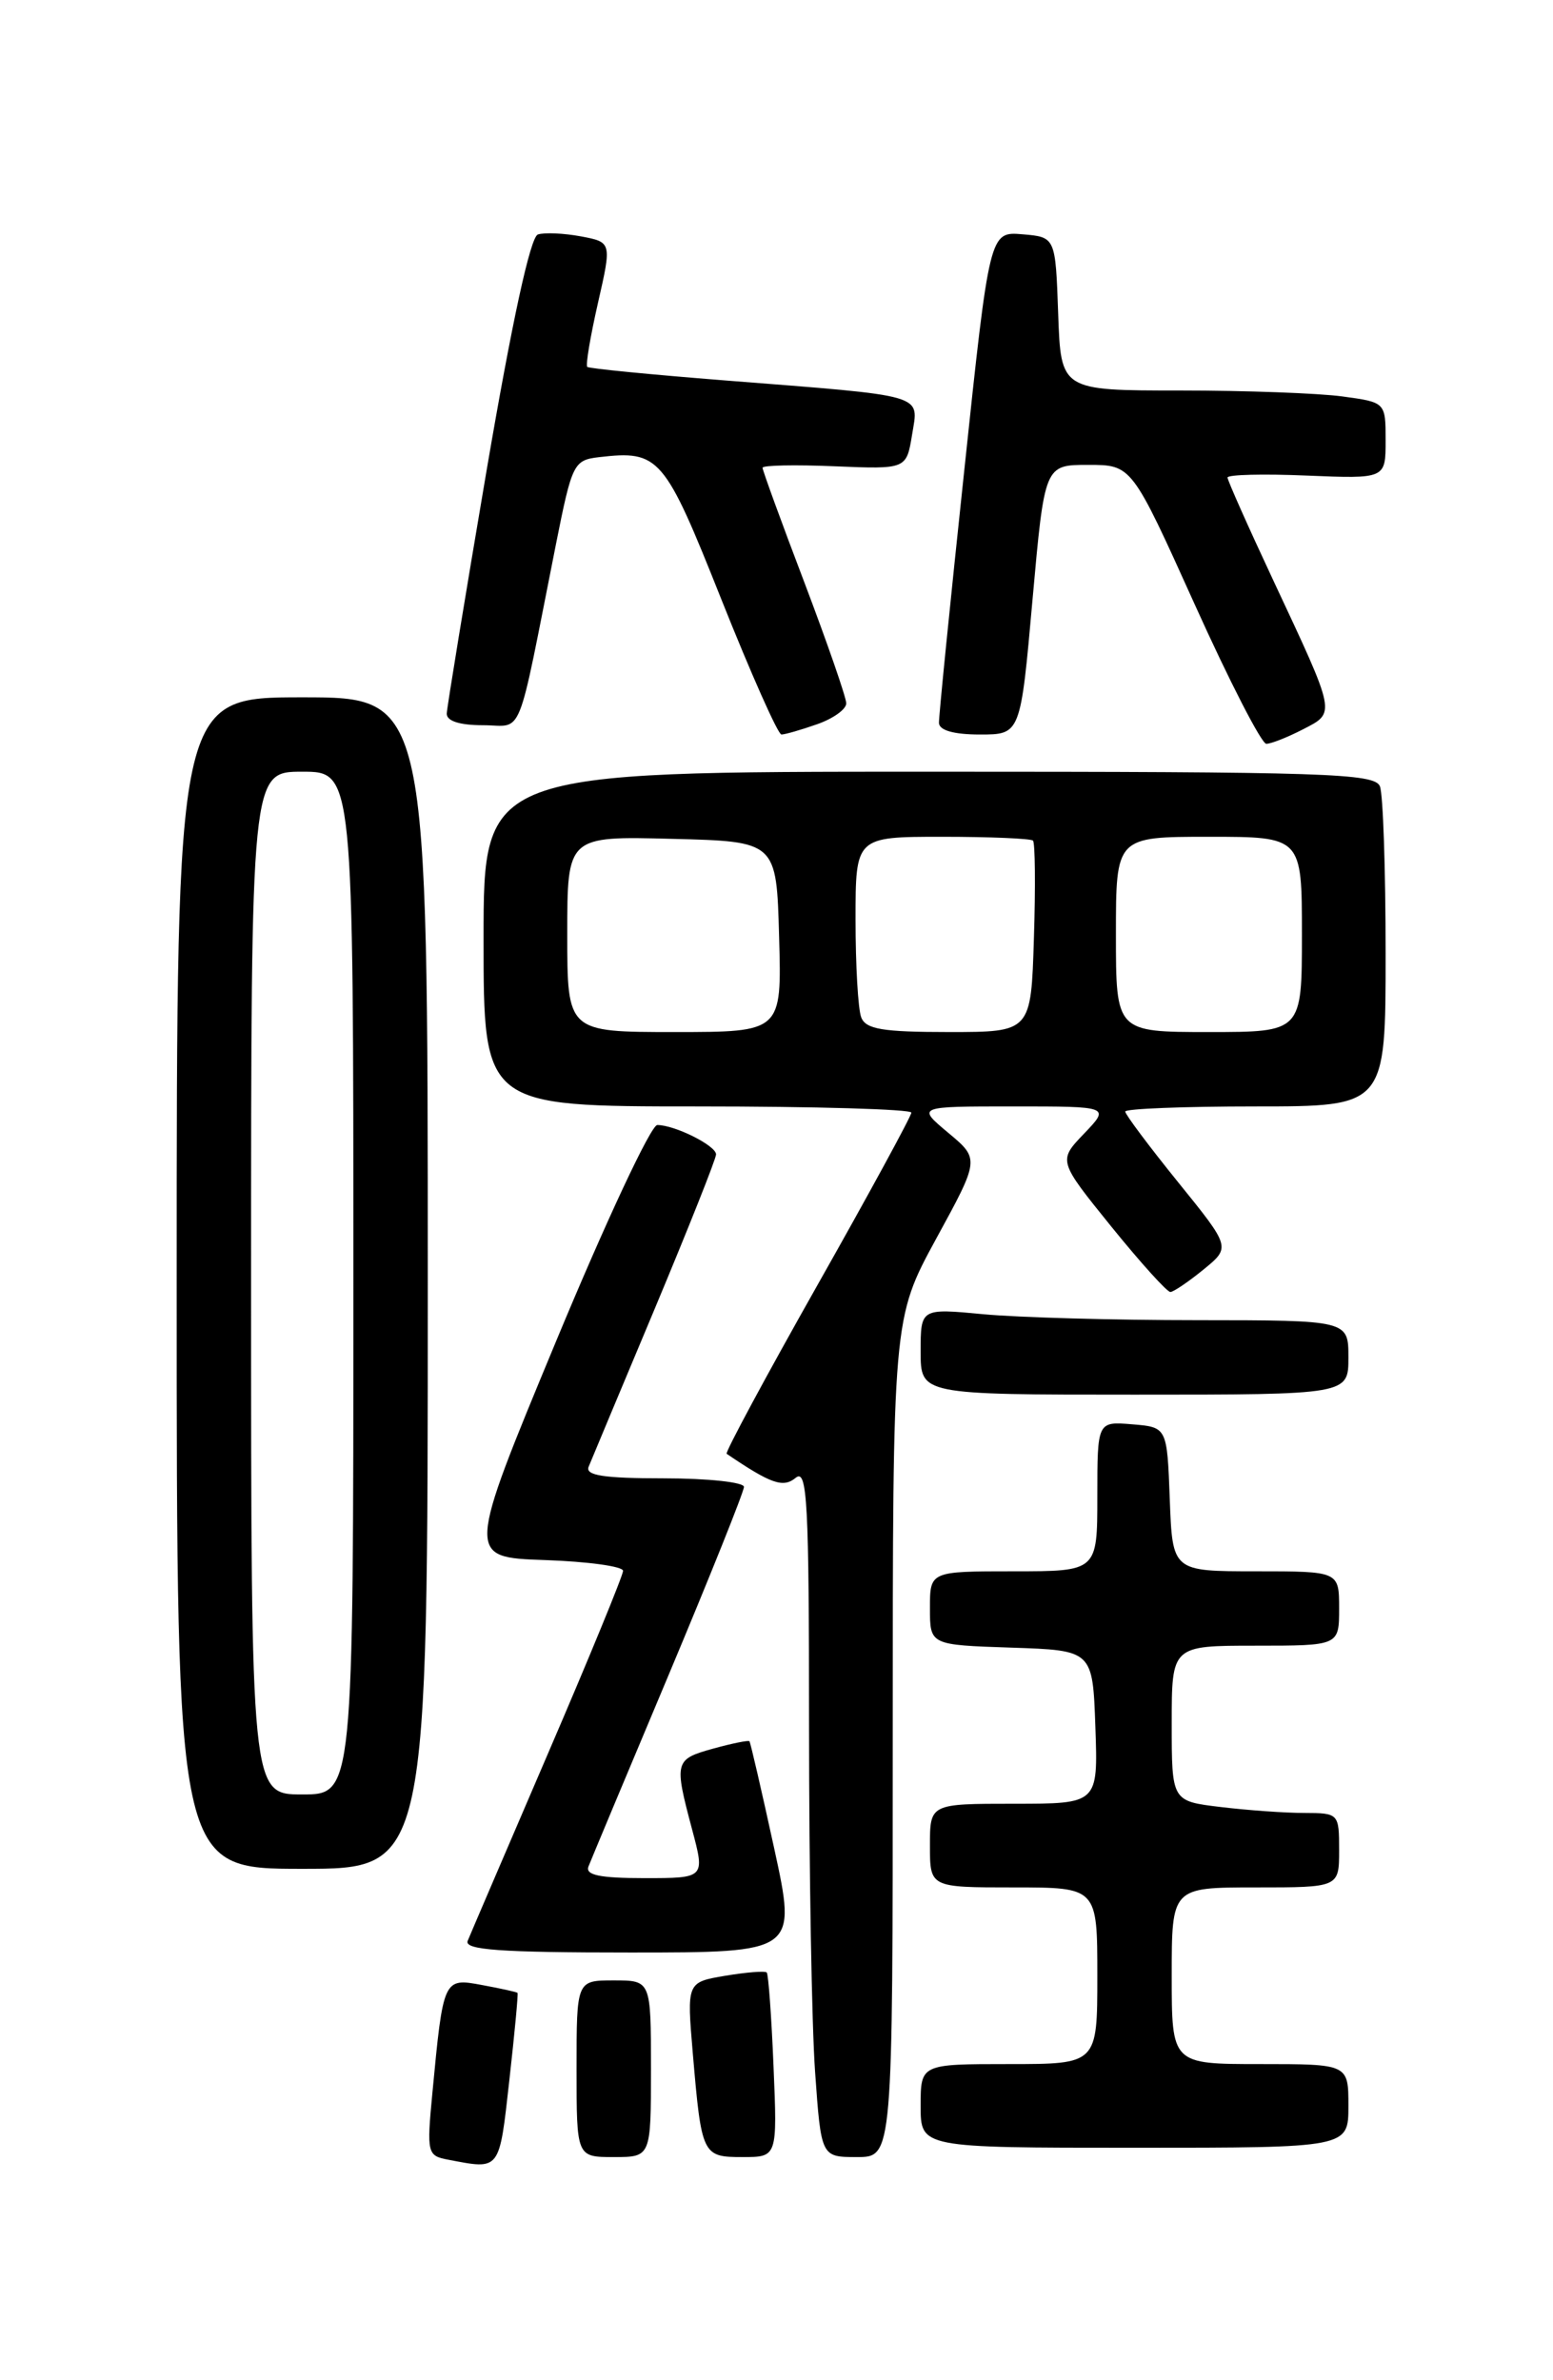 <?xml version="1.0" encoding="UTF-8" standalone="no"?>
<!DOCTYPE svg PUBLIC "-//W3C//DTD SVG 1.1//EN" "http://www.w3.org/Graphics/SVG/1.1/DTD/svg11.dtd" >
<svg xmlns="http://www.w3.org/2000/svg" xmlns:xlink="http://www.w3.org/1999/xlink" version="1.1" viewBox="0 0 167 256">
 <g >
 <path fill="currentColor"
d=" M 54.77 223.75 C 55.34 218.66 55.74 214.43 55.65 214.34 C 55.57 214.25 53.86 213.87 51.85 213.50 C 47.68 212.72 47.67 212.74 46.49 225.17 C 45.88 231.58 45.95 231.86 48.18 232.28 C 53.83 233.36 53.67 233.57 54.77 223.75 Z  M 70.00 222.50 C 70.00 213.00 70.00 213.00 66.00 213.00 C 62.00 213.00 62.00 213.00 62.00 222.50 C 62.00 232.00 62.00 232.00 66.00 232.00 C 70.00 232.00 70.00 232.00 70.00 222.50 Z  M 83.18 222.25 C 82.96 216.89 82.63 212.34 82.45 212.15 C 82.28 211.96 80.27 212.12 77.99 212.50 C 73.85 213.20 73.85 213.20 74.50 220.85 C 75.44 231.83 75.53 232.00 79.86 232.00 C 83.59 232.00 83.59 232.00 83.18 222.25 Z  M 96.00 186.90 C 96.00 141.81 96.00 141.81 100.67 133.23 C 105.35 124.66 105.35 124.66 101.96 121.83 C 98.58 119.00 98.58 119.00 108.97 119.00 C 119.37 119.00 119.37 119.00 116.58 121.92 C 113.78 124.84 113.78 124.84 119.50 131.92 C 122.65 135.81 125.51 138.98 125.86 138.96 C 126.21 138.94 127.82 137.85 129.42 136.54 C 132.35 134.15 132.35 134.15 126.67 127.13 C 123.55 123.27 121.00 119.86 121.00 119.55 C 121.00 119.25 127.30 119.00 135.00 119.00 C 149.00 119.00 149.00 119.00 149.00 102.58 C 149.00 93.55 148.73 85.45 148.39 84.58 C 147.85 83.17 142.64 83.00 99.89 83.00 C 52.00 83.00 52.00 83.00 52.00 101.00 C 52.00 119.00 52.00 119.00 75.00 119.00 C 87.65 119.00 98.00 119.30 98.00 119.67 C 98.00 120.04 93.45 128.40 87.89 138.24 C 82.34 148.07 77.95 156.23 78.14 156.36 C 82.91 159.60 84.22 160.06 85.57 158.94 C 86.81 157.92 87.00 161.56 87.00 185.72 C 87.00 201.11 87.29 217.81 87.65 222.85 C 88.30 232.00 88.30 232.00 92.15 232.00 C 96.00 232.00 96.00 232.00 96.00 186.90 Z  M 145.00 226.50 C 145.00 222.00 145.00 222.00 135.50 222.00 C 126.00 222.00 126.00 222.00 126.00 212.50 C 126.00 203.00 126.00 203.00 135.00 203.00 C 144.00 203.00 144.00 203.00 144.00 199.00 C 144.00 195.05 143.96 195.00 140.25 194.99 C 138.19 194.99 134.14 194.70 131.25 194.35 C 126.00 193.72 126.00 193.72 126.00 185.36 C 126.00 177.00 126.00 177.00 135.00 177.00 C 144.00 177.00 144.00 177.00 144.00 173.00 C 144.00 169.00 144.00 169.00 135.04 169.00 C 126.08 169.00 126.08 169.00 125.79 161.25 C 125.50 153.50 125.50 153.50 121.75 153.19 C 118.00 152.88 118.00 152.88 118.00 160.94 C 118.00 169.00 118.00 169.00 109.00 169.00 C 100.00 169.00 100.00 169.00 100.00 172.96 C 100.00 176.92 100.00 176.92 108.75 177.21 C 117.50 177.50 117.50 177.50 117.79 185.75 C 118.08 194.00 118.08 194.00 109.04 194.00 C 100.00 194.00 100.00 194.00 100.00 198.50 C 100.00 203.00 100.00 203.00 109.00 203.00 C 118.00 203.00 118.00 203.00 118.00 212.50 C 118.00 222.00 118.00 222.00 108.50 222.00 C 99.00 222.00 99.00 222.00 99.00 226.50 C 99.00 231.00 99.00 231.00 122.00 231.00 C 145.00 231.00 145.00 231.00 145.00 226.50 Z  M 83.24 198.75 C 81.89 192.56 80.70 187.40 80.59 187.28 C 80.48 187.15 78.73 187.51 76.69 188.07 C 72.54 189.22 72.48 189.46 74.42 196.75 C 75.82 202.00 75.82 202.00 69.30 202.00 C 64.49 202.00 62.92 201.67 63.28 200.75 C 63.55 200.06 67.42 190.80 71.89 180.17 C 76.35 169.54 80.00 160.43 80.00 159.92 C 80.00 159.42 76.13 159.00 71.39 159.00 C 64.90 159.00 62.91 158.69 63.30 157.75 C 63.58 157.06 66.78 149.41 70.41 140.75 C 74.03 132.09 77.00 124.63 77.00 124.16 C 77.00 123.22 72.57 121.00 70.68 121.00 C 70.00 121.00 65.11 131.46 59.80 144.25 C 50.15 167.50 50.15 167.50 58.58 167.79 C 63.21 167.95 67.00 168.47 67.00 168.95 C 67.00 169.43 63.36 178.30 58.90 188.66 C 54.45 199.02 50.57 208.06 50.29 208.75 C 49.90 209.72 53.77 210.00 67.74 210.00 C 85.69 210.00 85.69 210.00 83.24 198.75 Z  M 46.00 138.00 C 46.00 75.00 46.00 75.00 32.50 75.00 C 19.00 75.00 19.00 75.00 19.00 138.00 C 19.00 201.00 19.00 201.00 32.50 201.00 C 46.00 201.00 46.00 201.00 46.00 138.00 Z  M 145.00 146.00 C 145.00 142.00 145.00 142.00 128.75 141.99 C 119.81 141.99 109.46 141.70 105.75 141.35 C 99.00 140.71 99.00 140.71 99.00 145.36 C 99.00 150.00 99.00 150.00 122.00 150.00 C 145.00 150.00 145.00 150.00 145.00 146.00 Z  M 140.10 78.45 C 143.66 76.61 143.73 76.97 136.93 62.44 C 134.22 56.65 132.00 51.66 132.00 51.36 C 132.00 51.05 135.83 50.95 140.50 51.15 C 149.00 51.50 149.00 51.50 149.00 47.39 C 149.00 43.27 149.00 43.27 144.36 42.64 C 141.81 42.29 133.95 42.00 126.90 42.00 C 114.08 42.00 114.08 42.00 113.79 33.75 C 113.50 25.50 113.50 25.50 109.96 25.20 C 106.41 24.90 106.41 24.90 103.68 50.70 C 102.17 64.89 100.95 77.06 100.97 77.75 C 100.99 78.55 102.56 79.00 105.37 79.00 C 109.74 79.00 109.74 79.00 111.03 64.50 C 112.33 50.00 112.33 50.00 117.01 50.00 C 121.70 50.00 121.70 50.00 128.47 65.00 C 132.19 73.25 135.66 80.00 136.17 80.00 C 136.68 80.00 138.45 79.30 140.10 78.45 Z  M 87.85 77.90 C 89.58 77.30 91.00 76.29 91.00 75.65 C 91.00 75.02 88.97 69.17 86.50 62.65 C 84.02 56.14 82.00 50.58 82.00 50.31 C 82.00 50.04 85.48 49.97 89.74 50.15 C 97.47 50.47 97.47 50.47 98.08 46.75 C 98.79 42.33 99.87 42.64 78.00 40.92 C 70.03 40.29 63.34 39.64 63.15 39.46 C 62.96 39.28 63.48 36.19 64.30 32.59 C 65.79 26.05 65.79 26.05 62.45 25.42 C 60.61 25.08 58.54 24.99 57.84 25.22 C 57.03 25.49 55.06 34.59 52.33 50.57 C 50.00 64.28 48.07 76.06 48.04 76.75 C 48.02 77.55 49.43 78.00 51.93 78.00 C 56.37 78.00 55.48 80.20 59.79 58.50 C 61.51 49.86 61.69 49.49 64.41 49.17 C 70.90 48.42 71.43 49.03 77.58 64.49 C 80.76 72.47 83.66 79.00 84.03 79.00 C 84.40 79.00 86.12 78.51 87.85 77.90 Z  M 61.00 100.47 C 61.00 89.93 61.00 89.93 72.25 90.22 C 83.50 90.50 83.50 90.50 83.78 100.75 C 84.07 111.00 84.07 111.00 72.53 111.00 C 61.00 111.00 61.00 111.00 61.00 100.47 Z  M 92.61 109.42 C 92.27 108.55 92.00 103.82 92.00 98.92 C 92.00 90.00 92.00 90.00 101.33 90.00 C 106.47 90.00 110.85 90.19 111.08 90.41 C 111.31 90.64 111.36 95.36 111.18 100.91 C 110.87 111.00 110.87 111.00 102.04 111.00 C 94.91 111.00 93.10 110.70 92.61 109.42 Z  M 120.00 100.50 C 120.00 90.00 120.00 90.00 130.00 90.00 C 140.00 90.00 140.00 90.00 140.00 100.50 C 140.00 111.00 140.00 111.00 130.00 111.00 C 120.00 111.00 120.00 111.00 120.00 100.50 Z  M 27.00 138.00 C 27.00 83.00 27.00 83.00 32.50 83.00 C 38.00 83.00 38.00 83.00 38.00 138.00 C 38.00 193.00 38.00 193.00 32.50 193.00 C 27.00 193.00 27.00 193.00 27.00 138.00 Z "/>
</g>
</svg>